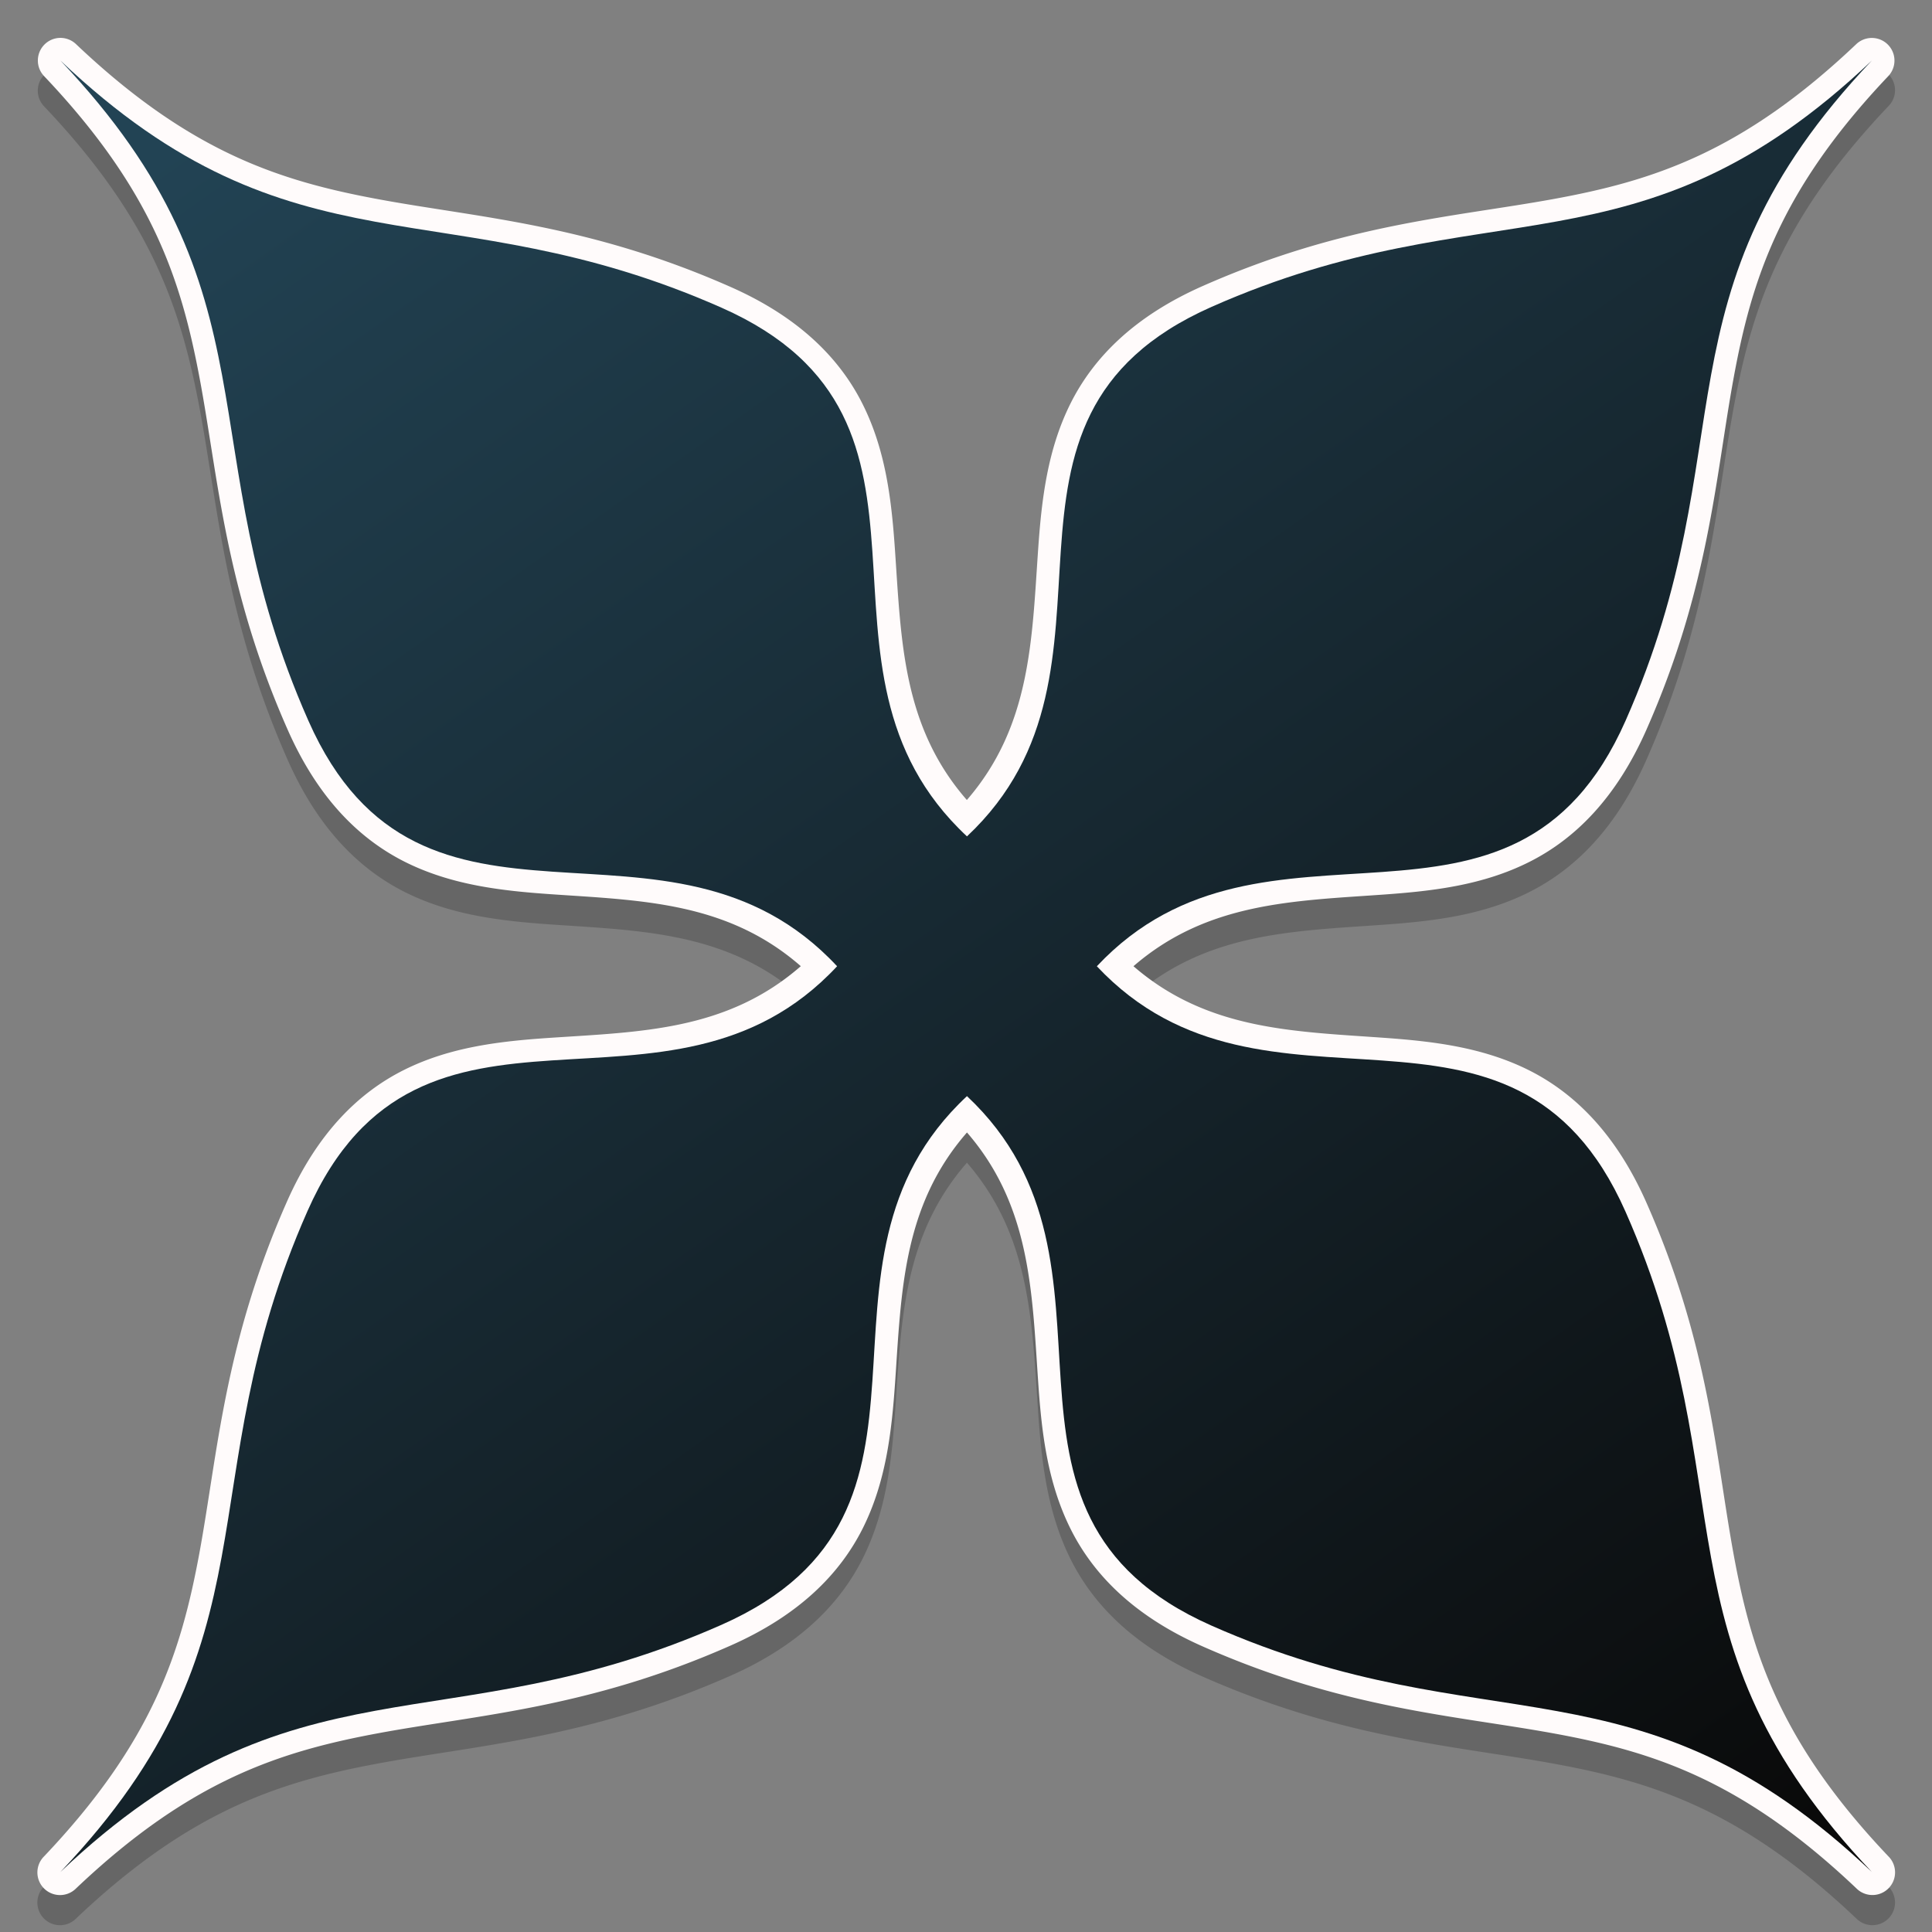 <svg xmlns="http://www.w3.org/2000/svg" xmlns:xlink="http://www.w3.org/1999/xlink" width="128" height="128" version="1.0">
 <rect width="100%" height="100%" fill="#808080" stroke="none"/>
 <defs>
  <linearGradient id="linearGradient3614" x1="7.984" x2="16.909" y1="6.43" y2="53.273" gradientTransform="translate(90.449,-28.047)" gradientUnits="userSpaceOnUse" xlink:href="#linearGradient2854"/>
  <linearGradient id="linearGradient2854">
   <stop style="stop-color:#0a0a0a;stop-opacity:1" id="stop2856" offset="0"/>
   <stop style="stop-color:#224354;stop-opacity:1" id="stop2858" offset="1"/>
  </linearGradient>
  <linearGradient id="linearGradient5100" x1="7.984" x2="16.909" y1="6.43" y2="53.273" gradientTransform="translate(90.449,-28.047)" gradientUnits="userSpaceOnUse" xlink:href="#linearGradient2854"/>
  <linearGradient id="linearGradient3616">
   <stop style="stop-color:#000000" id="stop3618" offset="0"/>
   <stop style="stop-color:#ffffff;stop-opacity:0.992" id="stop3620" offset="1"/>
  </linearGradient>
  <linearGradient id="linearGradient3622" x1="39.5" x2="-3" y1="73" y2="12.85" gradientTransform="matrix(0.75,0,0,0.75,0.712,15.763)" gradientUnits="userSpaceOnUse" xlink:href="#linearGradient2854"/>
  <linearGradient id="linearGradient4356" x1="39.5" x2="-3" y1="73" y2="12.85" gradientTransform="matrix(0.75,0,0,0.75,0.712,15.763)" gradientUnits="userSpaceOnUse" xlink:href="#linearGradient2854"/>
  <linearGradient id="linearGradient2173" x1="39.5" x2="-3" y1="73" y2="12.85" gradientTransform="matrix(0.779,0,0,0.779,0.178,15.862)" gradientUnits="userSpaceOnUse" xlink:href="#linearGradient2854"/>
 </defs>
 <g id="layer1" transform="translate(0,80)">
  <g transform="matrix(2.678,0,0,2.678,-3.204,-125.2)">
   <path style="opacity:0.2;fill-rule:evenodd" d="m 2.668,18.562 a 0.56,0.56 0 0 0 -0.383,0.945 c 2.683,2.826 3.394,5.04 3.854,7.498 0.46,2.458 0.628,5.177 2.176,8.676 0.742,1.677 1.756,2.694 2.9,3.268 1.145,0.573 2.38,0.714 3.598,0.799 2.239,0.155 4.366,0.183 6.195,1.781 -1.83,1.597 -3.961,1.621 -6.205,1.771 -1.22,0.082 -2.459,0.22 -3.605,0.791 -1.147,0.571 -2.163,1.587 -2.904,3.264 -1.548,3.499 -1.71,6.226 -2.164,8.689 -0.455,2.463 -1.161,4.68 -3.844,7.506 A 0.56,0.56 0 0 0 3.076,64.344 C 5.902,61.661 8.121,60.955 10.584,60.5 c 2.463,-0.455 5.188,-0.618 8.688,-2.166 1.677,-0.742 2.694,-1.756 3.268,-2.9 0.573,-1.145 0.714,-2.38 0.799,-3.598 0.155,-2.238 0.183,-4.364 1.779,-6.193 1.584,1.829 1.609,3.962 1.764,6.205 0.084,1.221 0.228,2.459 0.801,3.605 0.573,1.146 1.589,2.162 3.264,2.902 3.5,1.548 6.222,1.705 8.68,2.154 2.458,0.449 4.67,1.151 7.496,3.834 a 0.56,0.56 0 0 0 0.791,-0.793 c -2.683,-2.826 -3.385,-5.037 -3.834,-7.494 -0.449,-2.458 -0.606,-5.18 -2.154,-8.68 -0.741,-1.675 -1.753,-2.692 -2.896,-3.268 -1.144,-0.575 -2.38,-0.72 -3.598,-0.807 -2.238,-0.16 -4.369,-0.19 -6.197,-1.773 1.829,-1.584 3.959,-1.614 6.197,-1.773 1.218,-0.087 2.454,-0.231 3.598,-0.807 1.144,-0.575 2.156,-1.593 2.896,-3.268 1.548,-3.5 1.705,-6.222 2.154,-8.68 0.449,-2.458 1.151,-4.668 3.834,-7.494 a 0.56,0.56 0 0 0 -0.791,-0.793 c -2.826,2.683 -5.038,3.385 -7.496,3.834 -2.458,0.449 -5.18,0.606 -8.68,2.154 -1.675,0.741 -2.69,1.756 -3.264,2.902 -0.573,1.146 -0.716,2.385 -0.801,3.605 -0.155,2.243 -0.179,4.376 -1.762,6.205 -1.598,-1.829 -1.626,-3.955 -1.781,-6.193 C 23.253,30.005 23.112,28.77 22.539,27.625 21.966,26.48 20.948,25.466 19.271,24.725 15.772,23.177 13.047,23.015 10.584,22.561 8.121,22.106 5.902,21.398 3.076,18.715 A 0.56,0.56 0 0 0 2.668,18.562 Z m 42.559,2.838 c -1.175,1.871 -1.932,3.659 -2.25,5.4 -0.466,2.552 -0.603,5.098 -2.076,8.428 -0.659,1.49 -1.459,2.259 -2.377,2.721 -0.918,0.462 -1.994,0.605 -3.174,0.689 -2.36,0.169 -5.177,0.113 -7.426,2.508 a 0.56,0.56 0 0 0 0,0.766 c 2.249,2.395 5.066,2.339 7.426,2.508 1.18,0.084 2.256,0.228 3.174,0.689 0.918,0.462 1.718,1.231 2.377,2.721 1.473,3.33 1.61,5.875 2.076,8.428 0.318,1.741 1.075,3.53 2.25,5.4 -1.87,-1.174 -3.66,-1.932 -5.4,-2.25 -2.552,-0.466 -5.098,-0.605 -8.428,-2.078 -1.49,-0.659 -2.255,-1.459 -2.715,-2.379 C 28.224,54.031 28.082,52.954 28,51.771 c -0.163,-2.365 -0.102,-5.188 -2.498,-7.438 a 0.56,0.56 0 0 0 -0.766,-0.002 c -2.412,2.248 -2.352,5.068 -2.516,7.428 -0.082,1.18 -0.224,2.256 -0.684,3.174 -0.46,0.918 -1.227,1.717 -2.719,2.377 -3.329,1.472 -5.882,1.614 -8.439,2.086 -1.744,0.322 -3.535,1.084 -5.406,2.26 1.176,-1.872 1.936,-3.664 2.258,-5.408 0.472,-2.558 0.615,-5.11 2.088,-8.439 0.66,-1.491 1.459,-2.255 2.379,-2.713 0.92,-0.458 1.999,-0.598 3.182,-0.678 2.365,-0.159 5.189,-0.094 7.438,-2.506 a 0.56,0.56 0 0 0 0,-0.766 C 20.068,38.735 17.25,38.795 14.891,38.631 13.711,38.549 12.635,38.407 11.717,37.947 10.799,37.488 9.998,36.72 9.338,35.229 7.865,31.899 7.718,29.352 7.24,26.799 6.915,25.061 6.154,23.275 4.98,21.408 c 1.869,1.172 3.657,1.933 5.398,2.254 2.558,0.472 5.11,0.613 8.439,2.086 1.492,0.66 2.259,1.461 2.719,2.379 0.46,0.918 0.602,1.994 0.684,3.174 0.164,2.36 0.104,5.177 2.516,7.426 a 0.56,0.56 0 0 0 0.766,-0.002 C 27.898,36.475 27.837,33.652 28,31.287 c 0.082,-1.183 0.224,-2.26 0.684,-3.18 0.46,-0.92 1.225,-1.72 2.715,-2.379 3.33,-1.473 5.875,-1.61 8.428,-2.076 1.741,-0.318 3.53,-1.078 5.4,-2.252 z"/>
   <path style="fill:#fffbfb;fill-rule:evenodd" d="m 2.668,17.816 a 0.56,0.56 0 0 0 -0.383,0.943 c 2.683,2.826 3.394,5.04 3.854,7.498 0.46,2.458 0.628,5.179 2.176,8.678 0.742,1.677 1.756,2.692 2.9,3.266 1.145,0.573 2.38,0.714 3.598,0.799 2.239,0.155 4.366,0.183 6.195,1.781 -1.83,1.598 -3.961,1.623 -6.205,1.773 -1.22,0.082 -2.459,0.22 -3.605,0.791 -1.147,0.571 -2.163,1.587 -2.904,3.264 -1.548,3.499 -1.71,6.224 -2.164,8.688 -0.455,2.463 -1.161,4.682 -3.844,7.508 a 0.56,0.56 0 0 0 0.791,0.793 c 2.826,-2.683 5.045,-3.391 7.508,-3.846 2.463,-0.455 5.188,-0.616 8.688,-2.164 1.677,-0.742 2.694,-1.756 3.268,-2.9 0.573,-1.145 0.714,-2.38 0.799,-3.598 0.155,-2.238 0.183,-4.366 1.779,-6.195 1.584,1.829 1.609,3.963 1.764,6.207 0.084,1.221 0.228,2.459 0.801,3.605 0.573,1.146 1.589,2.162 3.264,2.902 3.5,1.548 6.222,1.703 8.68,2.152 2.458,0.449 4.67,1.153 7.496,3.836 a 0.56,0.56 0 0 0 0.791,-0.793 c -2.683,-2.826 -3.385,-5.038 -3.834,-7.496 -0.449,-2.458 -0.606,-5.18 -2.154,-8.68 -0.741,-1.675 -1.753,-2.692 -2.896,-3.268 -1.144,-0.575 -2.38,-0.72 -3.598,-0.807 -2.238,-0.16 -4.367,-0.189 -6.195,-1.771 1.828,-1.583 3.957,-1.614 6.195,-1.773 1.218,-0.087 2.454,-0.231 3.598,-0.807 1.144,-0.575 2.156,-1.593 2.896,-3.268 1.548,-3.5 1.705,-6.222 2.154,-8.68 0.449,-2.458 1.151,-4.67 3.834,-7.496 A 0.56,0.56 0 0 0 47.121,17.969 c -2.826,2.683 -5.038,3.385 -7.496,3.834 -2.458,0.449 -5.18,0.606 -8.68,2.154 -1.675,0.741 -2.69,1.756 -3.264,2.902 -0.573,1.146 -0.716,2.383 -0.801,3.604 -0.155,2.244 -0.18,4.378 -1.764,6.207 -1.597,-1.829 -1.624,-3.957 -1.779,-6.195 -0.084,-1.218 -0.226,-2.453 -0.799,-3.598 C 21.966,25.732 20.948,24.718 19.271,23.977 15.772,22.429 13.047,22.267 10.584,21.812 8.121,21.358 5.902,20.651 3.076,17.969 A 0.56,0.56 0 0 0 2.668,17.816 Z M 45.225,20.656 c -1.173,1.87 -1.93,3.658 -2.248,5.398 -0.466,2.552 -0.603,5.098 -2.076,8.428 -0.659,1.49 -1.459,2.257 -2.377,2.719 -0.918,0.462 -1.994,0.607 -3.174,0.691 -2.36,0.169 -5.177,0.111 -7.426,2.506 a 0.56,0.56 0 0 0 0,0.768 c 2.249,2.395 5.066,2.337 7.426,2.506 1.18,0.084 2.256,0.23 3.174,0.691 0.918,0.462 1.718,1.229 2.377,2.719 1.473,3.33 1.61,5.875 2.076,8.428 0.318,1.741 1.075,3.532 2.25,5.402 -1.87,-1.174 -3.66,-1.934 -5.4,-2.252 -2.552,-0.466 -5.098,-0.603 -8.428,-2.076 -1.49,-0.659 -2.255,-1.459 -2.715,-2.379 C 28.224,53.285 28.082,52.206 28,51.023 27.837,48.658 27.898,45.838 25.502,43.588 a 0.56,0.56 0 0 0 -0.766,-0.002 c -2.412,2.248 -2.352,5.066 -2.516,7.426 -0.082,1.18 -0.224,2.256 -0.684,3.174 -0.46,0.918 -1.227,1.717 -2.719,2.377 -3.329,1.472 -5.882,1.616 -8.439,2.088 -1.744,0.322 -3.535,1.082 -5.406,2.258 1.176,-1.872 1.936,-3.662 2.258,-5.406 0.472,-2.558 0.615,-5.11 2.088,-8.439 0.66,-1.491 1.459,-2.257 2.379,-2.715 0.92,-0.458 1.999,-0.596 3.182,-0.676 2.365,-0.159 5.189,-0.096 7.438,-2.508 a 0.56,0.56 0 0 0 0,-0.764 c -2.248,-2.412 -5.066,-2.354 -7.426,-2.518 -1.18,-0.082 -2.256,-0.222 -3.174,-0.682 -0.918,-0.46 -1.719,-1.227 -2.379,-2.719 -1.473,-3.33 -1.62,-5.877 -2.098,-8.43 -0.325,-1.739 -1.087,-3.526 -2.262,-5.393 1.87,1.173 3.658,1.932 5.4,2.254 2.558,0.472 5.11,0.615 8.439,2.088 1.492,0.66 2.259,1.459 2.719,2.377 0.46,0.918 0.602,1.994 0.684,3.174 0.164,2.36 0.104,5.177 2.516,7.426 a 0.56,0.56 0 0 0 0.766,0 c 2.396,-2.25 2.335,-5.072 2.498,-7.438 0.082,-1.183 0.224,-2.262 0.684,-3.182 0.46,-0.92 1.225,-1.72 2.715,-2.379 3.33,-1.473 5.875,-1.61 8.428,-2.076 1.74,-0.318 3.529,-1.075 5.398,-2.248 z"/>
   <path d="m 2.69,18.375 c 5.504,5.797 3.116,9.506 6.136,16.334 2.803,6.337 8.903,1.594 13.08,6.074 -4.177,4.48 -10.298,-0.284 -13.101,6.053 -3.02,6.828 -0.611,10.558 -6.115,16.355 5.797,-5.504 9.527,-3.095 16.355,-6.115 6.337,-2.803 1.594,-8.903 6.074,-13.08 4.448,4.177 -0.276,10.302 6.053,13.101 6.83,3.021 10.536,0.589 16.334,6.094 -5.505,-5.799 -3.074,-9.505 -6.094,-16.334 -2.799,-6.329 -8.903,-1.626 -13.08,-6.074 4.177,-4.448 10.281,0.255 13.08,-6.074 3.021,-6.83 0.589,-10.536 6.094,-16.334 -5.799,5.505 -9.505,3.074 -16.334,6.094 -6.329,2.799 -1.605,8.924 -6.053,13.101 C 20.639,33.393 25.382,27.292 19.046,24.49 12.217,21.47 8.488,23.879 2.69,18.375 Z" style="fill:url(#linearGradient2173);fill-rule:evenodd"/>
  </g>
 </g>
</svg>
